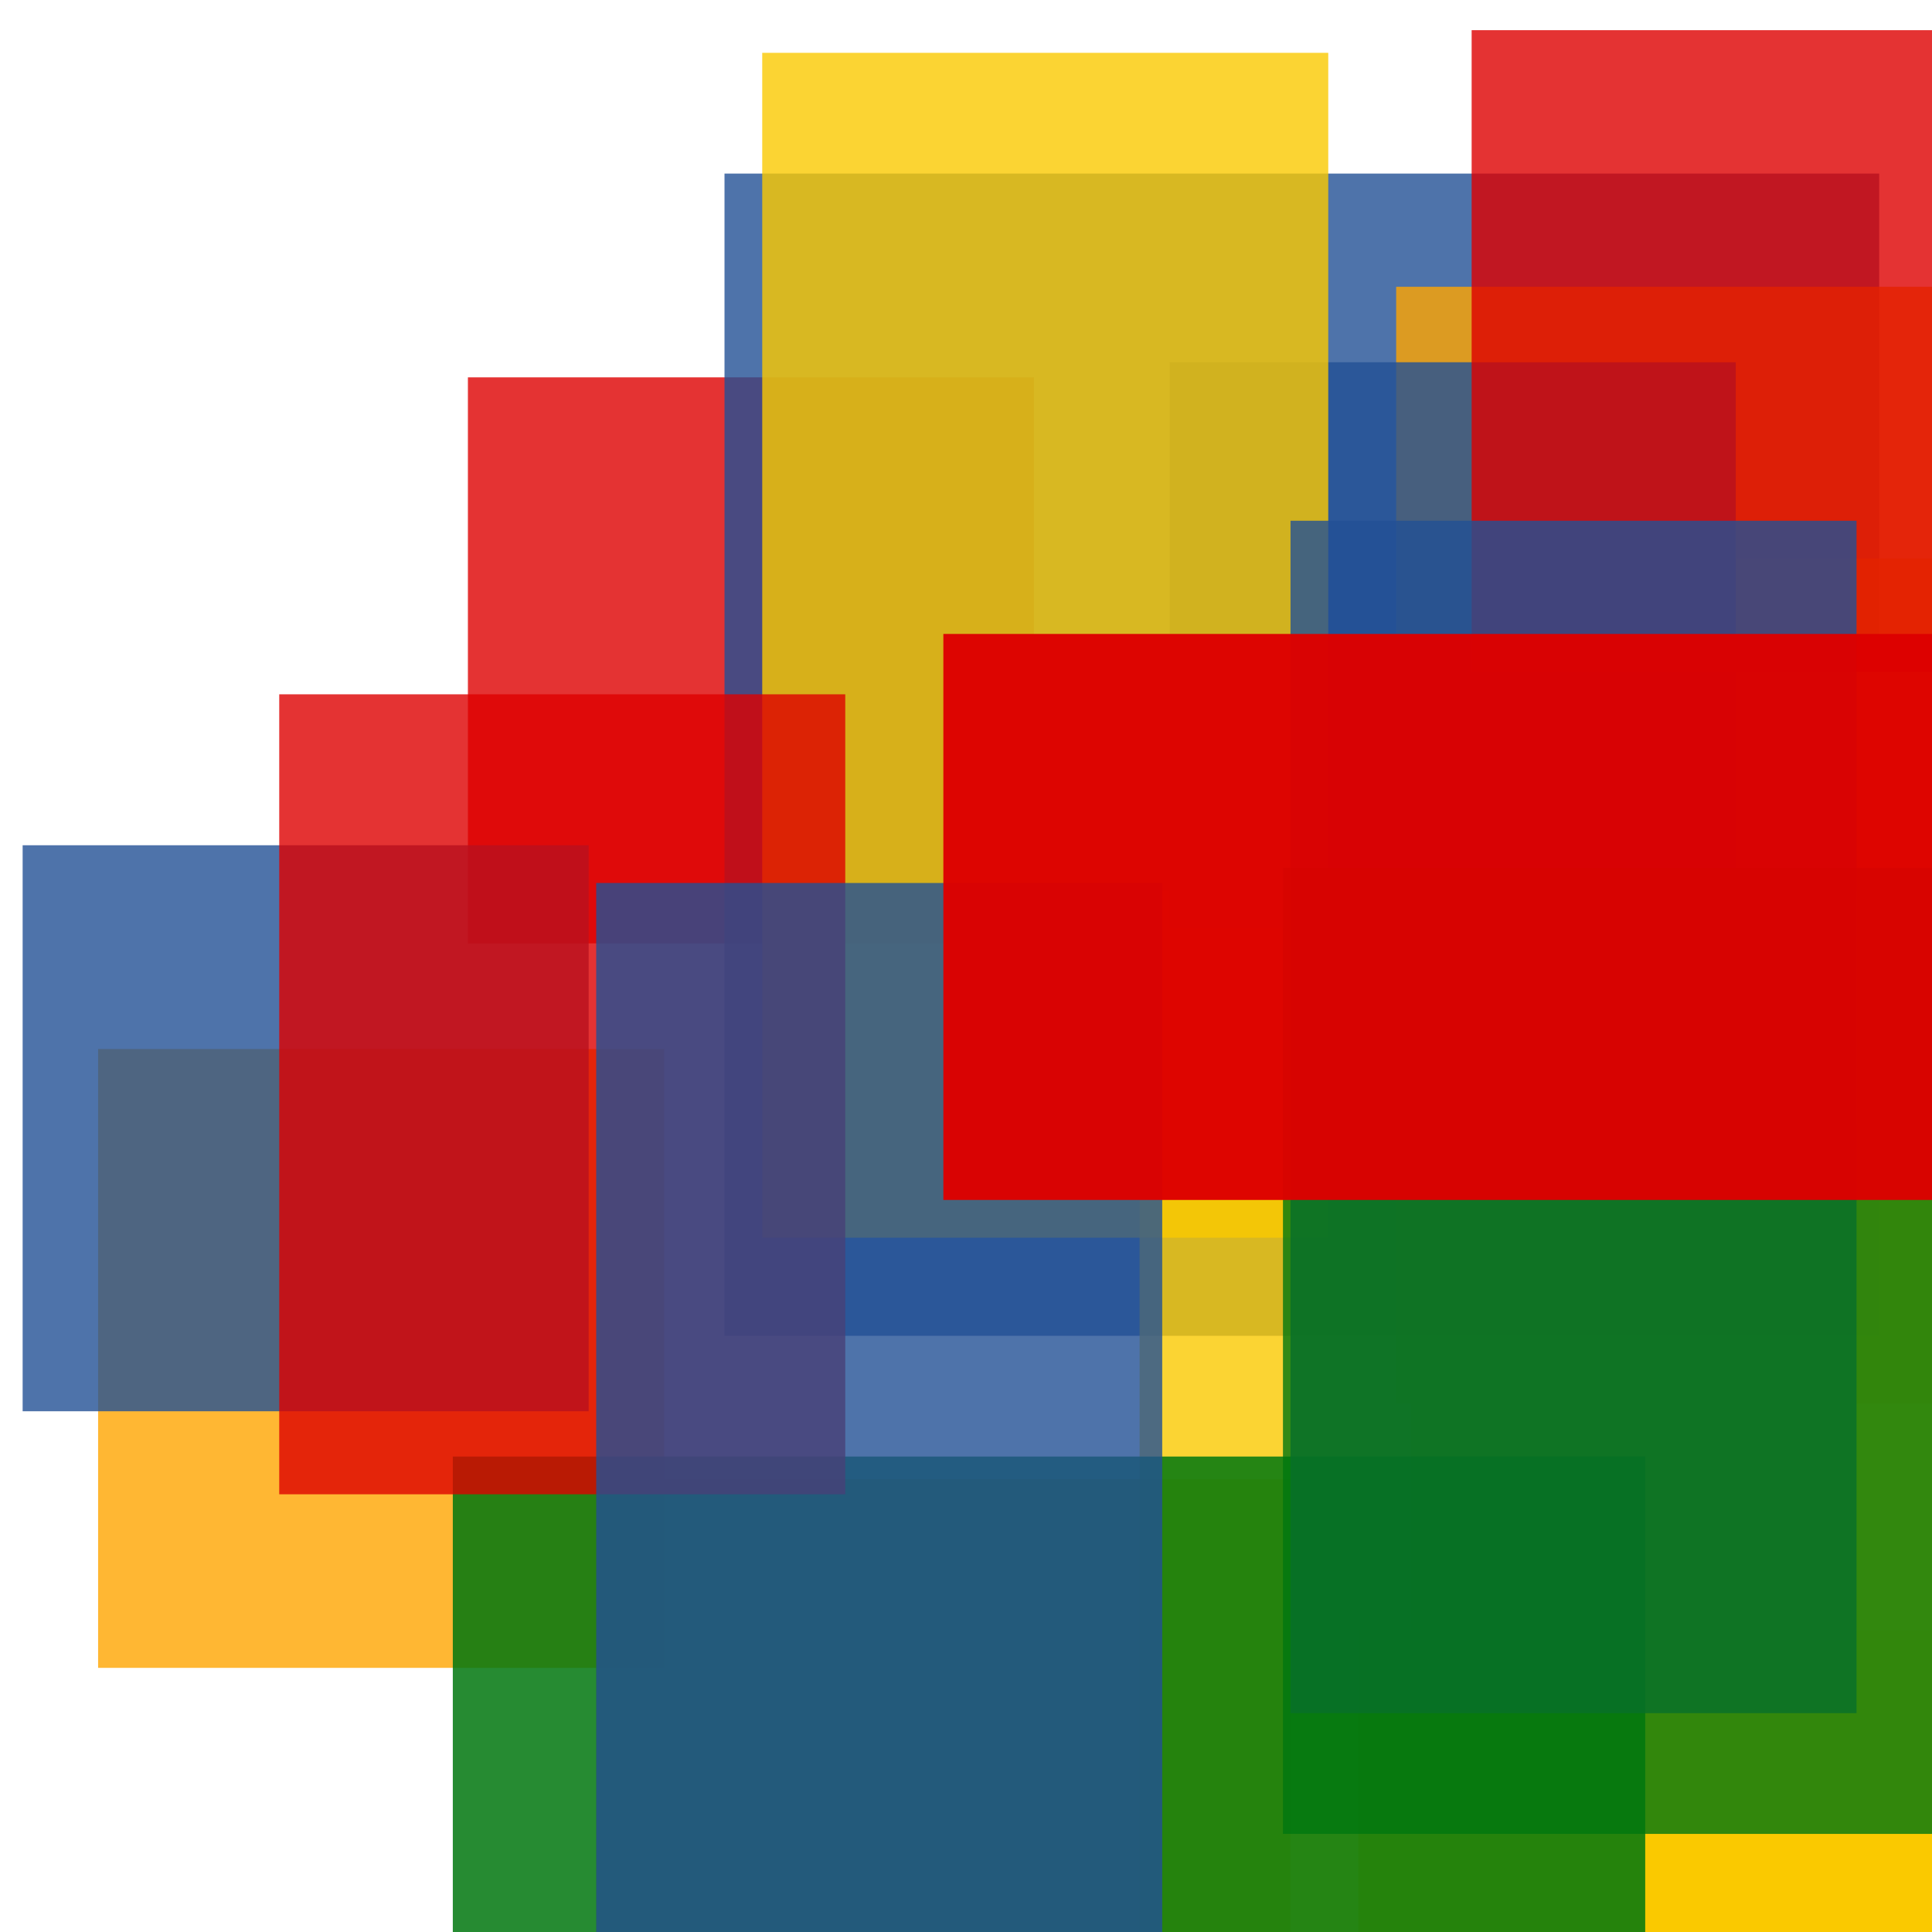 <svg width='256' height='256'><rect x='0' y='0' width='256' height='256' fill='white'/><rect x='13' y='139' width='75' height='82' opacity='0.80' fill='#ffa500'/><rect x='62' y='50' width='75' height='75' opacity='0.80' fill='#dd0100'/><rect x='187' y='151' width='75' height='131' opacity='0.80' fill='#fac901'/><rect x='96' y='23' width='153' height='154' opacity='0.80' fill='#225095'/><rect x='195' y='74' width='125' height='75' opacity='0.80' fill='#fac901'/><rect x='79' y='196' width='92' height='75' opacity='0.80' fill='#ffa500'/><rect x='185' y='38' width='179' height='148' opacity='0.80' fill='#ffa500'/><rect x='151' y='118' width='130' height='153' opacity='0.80' fill='#fac901'/><rect x='155' y='48' width='75' height='75' opacity='0.80' fill='#225095'/><rect x='180' y='216' width='86' height='120' opacity='0.95' fill='#fac901'/><rect x='101' y='7' width='75' height='157' opacity='0.80' fill='#fac901'/><rect x='195' y='4' width='125' height='85' opacity='0.80' fill='#dd0100'/><rect x='60' y='193' width='158' height='157' opacity='0.85' fill='#00770F'/><rect x='171' y='69' width='75' height='158' opacity='0.80' fill='#225095'/><rect x='3' y='112' width='75' height='75' opacity='0.80' fill='#225095'/><rect x='37' y='92' width='75' height='106' opacity='0.80' fill='#dd0100'/><rect x='79' y='117' width='75' height='176' opacity='0.80' fill='#225095'/><rect x='170' y='115' width='181' height='128' opacity='0.80' fill='#00770F'/><rect x='125' y='84' width='148' height='75' opacity='0.97' fill='#dd0100'/></svg>